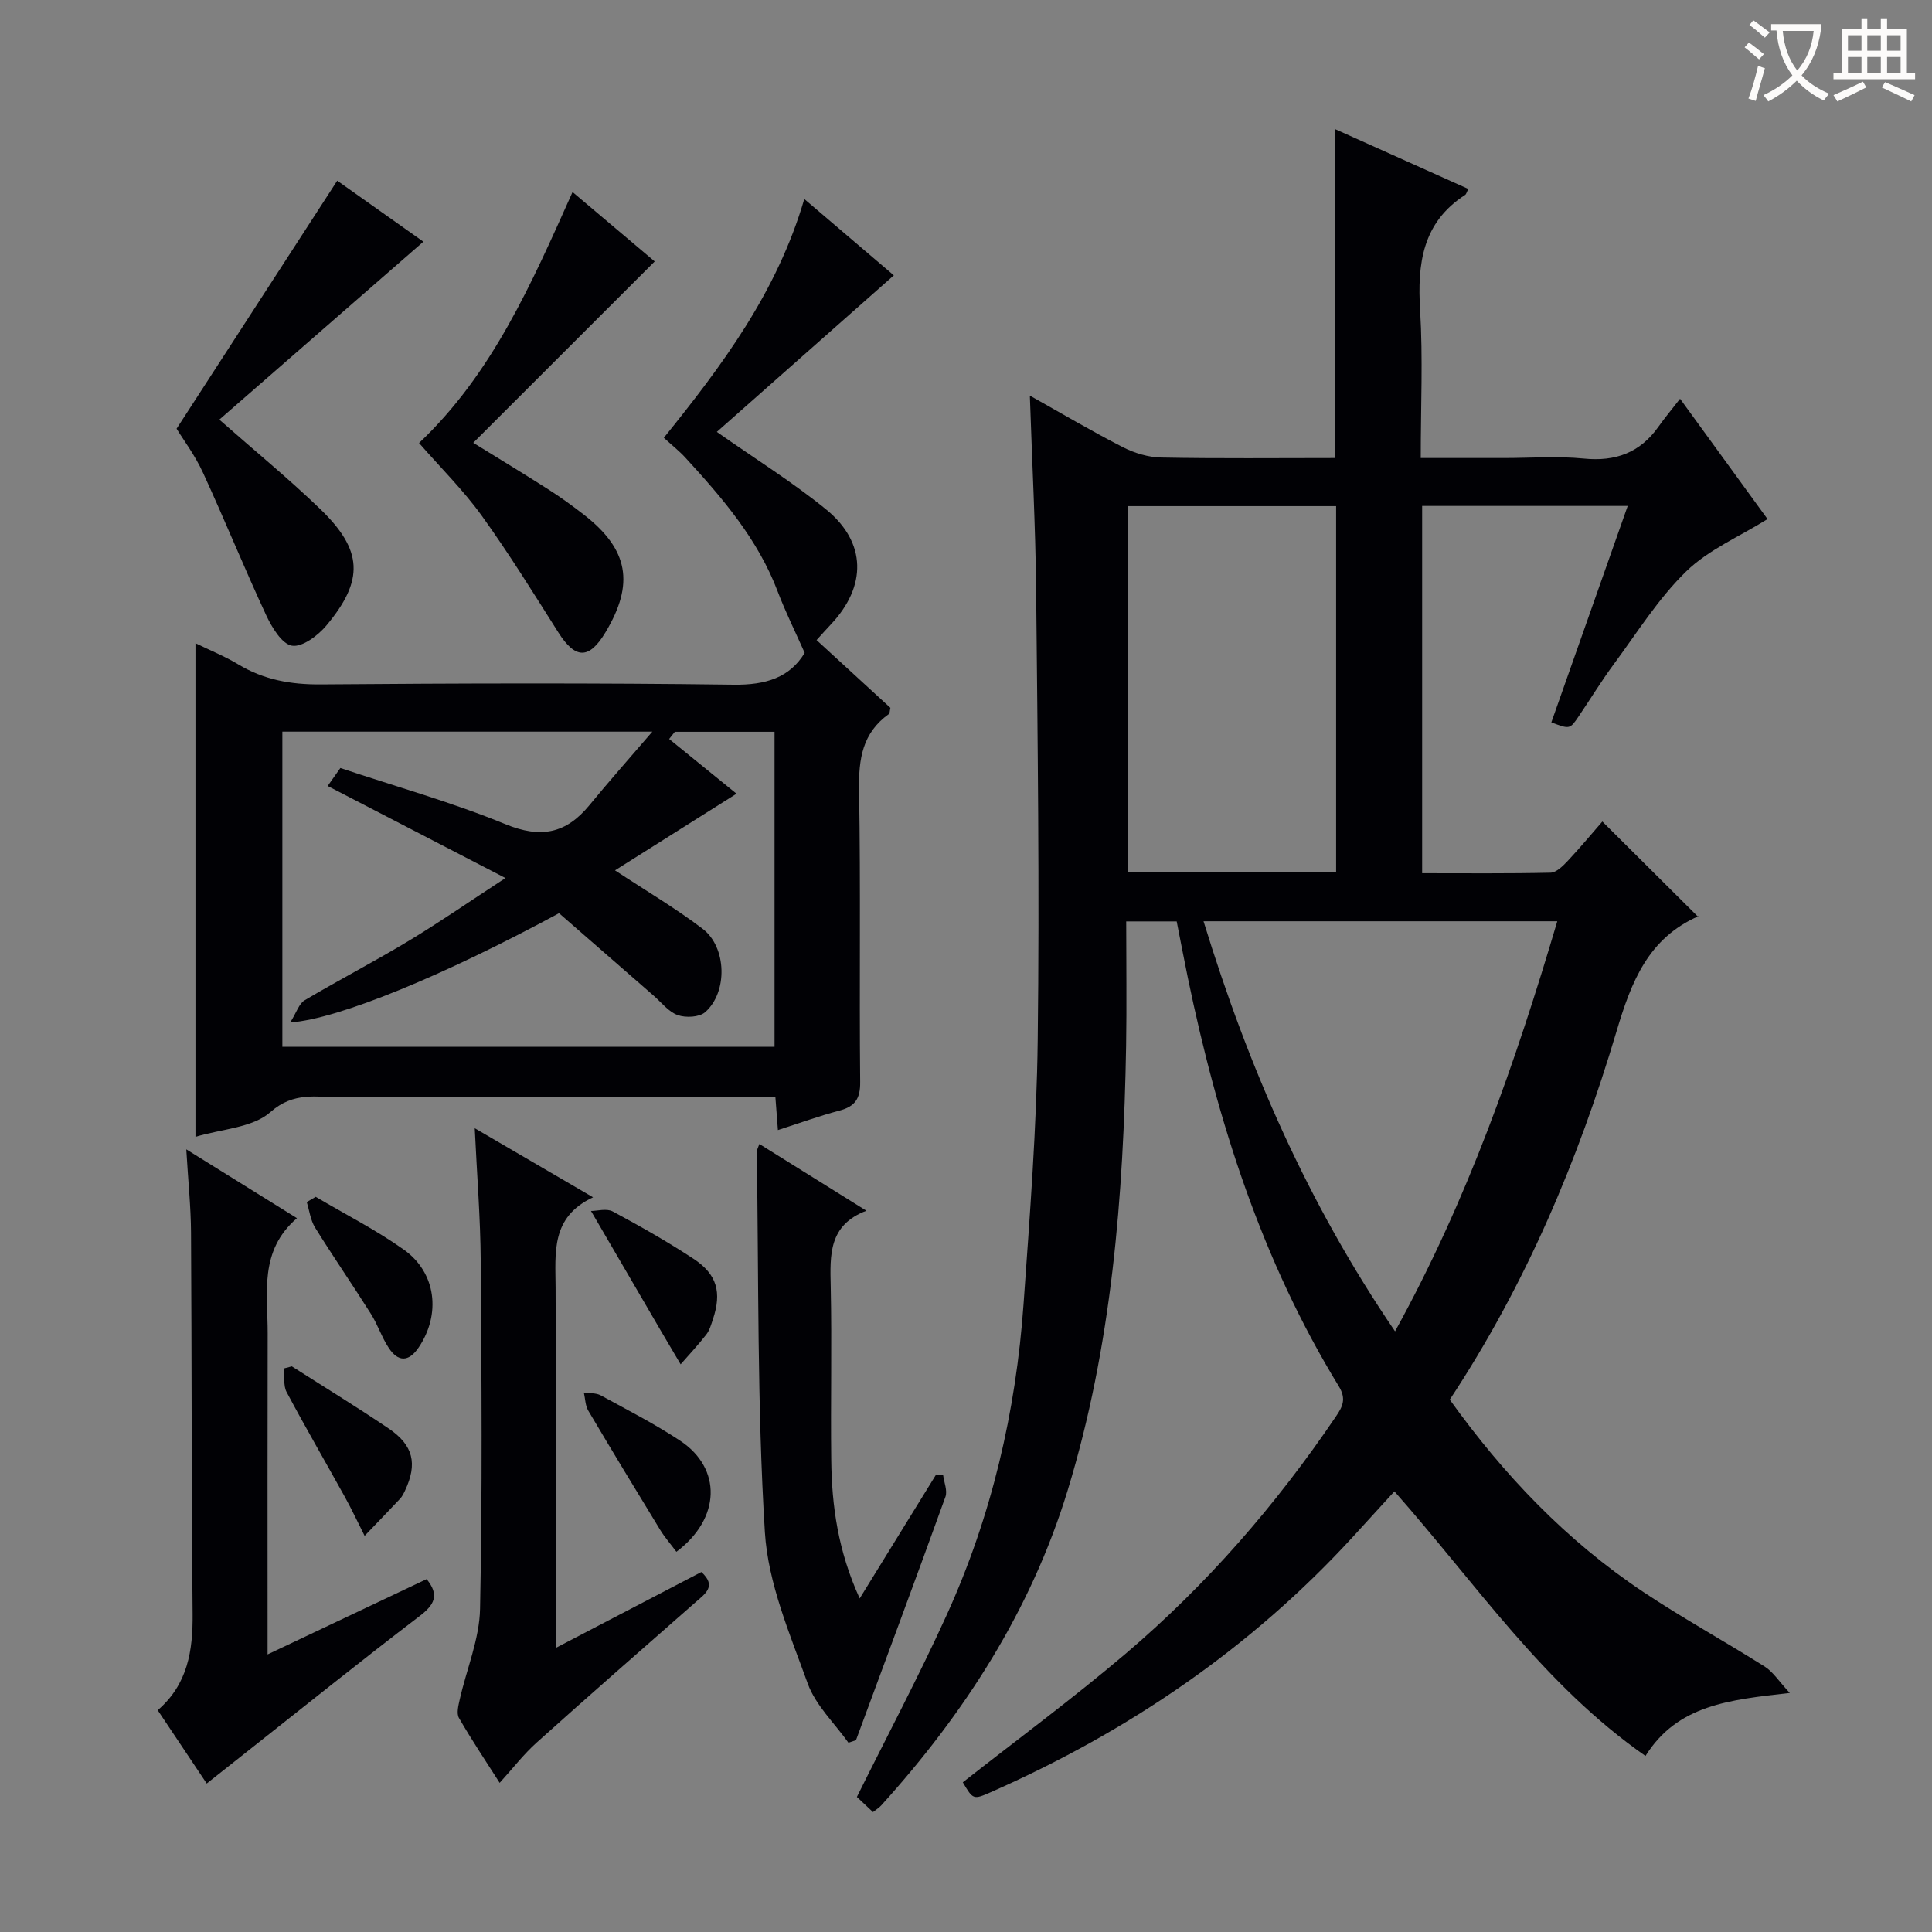 <svg enable-background="new 0 0 400 400" viewBox="0 0 400 400" xmlns="http://www.w3.org/2000/svg"><rect x="0" y="0" width="400" height="400" fill="#808080" stroke="none"/><g fill="#010105"><path d="m180.74 375.17c-1.29-1.21-2.46-2.32-3.33-3.13 6.31-12.73 12.84-25.02 18.59-37.67 9.29-20.44 14.34-42.07 15.92-64.44 1.29-18.23 2.71-36.5 2.93-54.76.38-30.95-.02-61.91-.33-92.86-.13-13.28-.84-26.56-1.3-40.4 6.57 3.68 12.82 7.38 19.27 10.68 2.4 1.23 5.27 2.09 7.95 2.14 11.96.23 23.93.1 36.03.1 0-22.81 0-45.18 0-68.07 9.21 4.13 18.35 8.24 27.53 12.36-.35.68-.43 1.09-.67 1.24-8.85 5.73-9.9 14.24-9.31 23.87.6 9.93.13 19.92.13 30.6h17.25c5.5 0 11.04-.43 16.49.11 6.58.66 11.66-1.2 15.48-6.6 1.25-1.77 2.64-3.43 4.47-5.78 6.7 9.21 12.6 17.34 18.11 24.91-5.8 3.62-12.21 6.32-16.85 10.84-5.77 5.62-10.16 12.68-15 19.23-2.57 3.48-4.82 7.19-7.25 10.77-1.83 2.7-1.85 2.69-5.66 1.25 5.21-14.77 10.42-29.54 15.81-44.81-14.5 0-28.38 0-42.56 0v76.04c9.03 0 17.81.09 26.59-.11 1.2-.03 2.54-1.37 3.51-2.39 2.61-2.79 5.06-5.73 7.21-8.2 6.64 6.61 13.17 13.1 19.87 19.77.19-.45.17-.23.07-.19-10.43 4.57-13.92 13.51-16.99 23.81-7.99 26.84-18.85 52.55-34.54 76.3 11.16 15.58 24.19 29.24 40.15 39.87 8.15 5.43 16.77 10.16 25.06 15.4 1.72 1.08 2.9 3.01 5.19 5.46-12.51 1.42-23.25 2.45-29.88 13.04-21.12-14.72-35.11-35.7-51.98-54.78-2.92 3.2-5.76 6.33-8.63 9.45-21.14 23.05-46.42 40.24-74.93 52.83-3.65 1.61-3.69 1.52-5.8-2.04 11.26-8.85 22.77-17.34 33.64-26.57 16.84-14.3 31.23-30.89 43.62-49.19 1.33-1.97 2.21-3.57.6-6.21-15.99-26.12-25.1-54.83-31.27-84.6-.8-3.87-1.53-7.74-2.31-11.67-3.54 0-6.79 0-10.45 0 0 8.83.12 17.3-.02 25.77-.54 31.15-2.95 62.11-12.12 92.08-7.58 24.76-21.3 46.08-38.59 65.18-.43.48-1.01.82-1.7 1.37zm68.44-184.43c9.29 30.23 21.59 58.41 39.65 84.9 15.08-27.35 24.95-55.7 33.59-84.9-24.77 0-48.69 0-73.24 0zm27.45-10.19c0-25.43 0-50.59 0-75.76-14.61 0-28.83 0-43.13 0v75.76z"/><path d="m161.06 233.97c-.2-2.53-.35-4.47-.53-6.9-2.05 0-3.84 0-5.63 0-28.16 0-56.31-.09-84.47.09-4.84.03-9.6-1.2-14.42 3.07-3.7 3.28-10.11 3.5-15.54 5.14 0-34.15 0-67.85 0-102.2 2.92 1.43 6.03 2.68 8.87 4.39 5.3 3.19 10.88 4.19 17.08 4.14 28.49-.23 56.98-.32 85.47.06 6.68.09 11.64-1.49 14.71-6.59-1.96-4.42-3.98-8.48-5.58-12.69-4.1-10.85-11.47-19.39-19.14-27.75-1.23-1.34-2.68-2.48-4.44-4.09 12.09-15 23.42-30.11 29.08-49.44 6.57 5.6 12.87 10.97 18.54 15.81-12.37 10.94-24.38 21.56-36.65 32.41 8.17 5.74 15.77 10.46 22.65 16.07 8.37 6.83 8.42 15.9.94 23.81-.91.96-1.78 1.95-2.94 3.22 5.22 4.79 10.32 9.48 15.29 14.03-.16.7-.13 1.15-.33 1.29-5.47 3.9-6.27 9.3-6.16 15.68.35 20.15.03 40.32.23 60.48.04 3.49-1.06 5.08-4.29 5.94-4.15 1.09-8.2 2.57-12.74 4.03zm-102.6-17.25h101.9c0-21.94 0-43.61 0-65.21-7.19 0-13.92 0-20.64 0-.39.5-.78.99-1.18 1.49 4.8 3.9 9.61 7.8 13.95 11.33-9.11 5.75-17.15 10.81-25.16 15.87 6.32 4.17 12.49 7.8 18.14 12.1 5.02 3.81 5.22 13.16.52 17.26-1.21 1.06-4.02 1.19-5.68.6-1.89-.67-3.35-2.6-4.97-4.01-6.61-5.75-13.21-11.51-19.6-17.08-23.67 12.81-45.62 21.91-55.65 22.62 1.3-2.07 1.81-3.89 2.98-4.59 7.14-4.24 14.53-8.06 21.63-12.35 6.43-3.88 12.61-8.17 19.95-12.96-13.07-6.77-24.82-12.85-36.81-19.06.97-1.37 1.8-2.54 2.63-3.72 11.59 3.87 23.16 7.11 34.2 11.64 7.32 3 12.54 1.93 17.36-3.94 4.01-4.89 8.21-9.62 13.03-15.23-26.53 0-51.42 0-76.6 0 0 21.85 0 43.41 0 65.24z"/><path d="m42.8 369.26c-2.83-4.23-6.38-9.55-10.15-15.18 6.24-5.37 7.3-12.35 7.23-19.96-.24-26.31-.17-52.62-.33-78.94-.03-5.29-.59-10.59-.98-17.22 8 4.98 15.06 9.37 22.91 14.25-7.89 6.78-6.04 15.54-6.06 23.88-.05 19.99-.02 39.97-.02 59.96v6.48c11.45-5.42 22.15-10.49 32.93-15.59 2.71 3.33 1.61 5.32-1.5 7.69-11.77 8.97-23.3 18.25-34.92 27.42-2.97 2.35-5.95 4.71-9.11 7.21z"/><path d="m115.07 341.18c10.53-5.49 20.34-10.6 30.14-15.71 3.21 2.91.82 4.48-1.21 6.26-11 9.65-22.01 19.28-32.9 29.06-2.7 2.42-4.94 5.35-7.65 8.33-2.89-4.54-5.82-8.9-8.43-13.44-.54-.95-.11-2.6.17-3.85 1.41-6.25 4.07-12.46 4.2-18.73.5-23.97.31-47.95.14-71.92-.06-8.94-.78-17.87-1.24-27.59 8.1 4.73 15.86 9.26 24.5 14.3-8.79 4.1-7.79 11.47-7.76 18.66.1 22.81.04 45.62.04 68.43z"/><path d="m157.22 236.85c7.44 4.64 14.46 9.02 22.16 13.82-7.86 2.97-7.53 9.19-7.39 15.65.26 11.99-.04 23.98.11 35.97.11 9.49 1.4 18.8 5.89 28.65 5.56-9.01 10.7-17.34 15.83-25.67.48.04.96.08 1.44.11.19 1.52.94 3.24.48 4.52-6.07 16.83-12.32 33.61-18.52 50.39-.52.17-1.04.35-1.56.52-2.88-4.05-6.79-7.73-8.42-12.23-3.69-10.23-8.22-20.74-8.88-31.36-1.62-26.21-1.26-52.54-1.68-78.82.01-.31.21-.61.54-1.55z"/><path d="m36.56 88.76c11.26-17.38 22.14-34.18 33.26-51.35 5.67 4.02 11.87 8.41 17.84 12.63-14.13 12.33-28.19 24.59-42.25 36.84 7.26 6.4 14.31 12.18 20.86 18.48 8.87 8.54 9.17 14.74 1.3 24.15-1.74 2.08-5.02 4.54-7.13 4.17s-4.16-3.81-5.34-6.33c-4.54-9.76-8.58-19.74-13.09-29.52-1.64-3.58-4.07-6.81-5.45-9.07z"/><path d="m118.54 39.76c6.08 5.14 11.78 9.96 17.01 14.37-12.49 12.48-24.89 24.87-37.57 37.55 5.3 3.28 10.52 6.43 15.65 9.71 2.52 1.61 4.96 3.38 7.32 5.22 9.18 7.16 10.45 14.25 4.41 24.3-3.4 5.67-6.24 5.59-9.78 0-5.15-8.13-10.22-16.34-15.84-24.14-3.77-5.24-8.43-9.83-12.98-15.05 15.16-14.33 23.26-32.95 31.78-51.96z"/><path d="m60.42 282.89c6.69 4.27 13.47 8.41 20.04 12.86 5.15 3.48 6 7.33 3.39 12.87-.28.6-.59 1.22-1.03 1.69-2.42 2.58-4.88 5.11-7.33 7.67-1.36-2.69-2.63-5.42-4.09-8.06-4.01-7.25-8.18-14.41-12.07-21.73-.71-1.34-.36-3.24-.51-4.88.54-.14 1.07-.28 1.6-.42z"/><path d="m65.36 247.79c6.1 3.61 12.48 6.84 18.24 10.93 6.74 4.77 7.72 13.39 3.08 20.26-2.07 3.06-4.27 3.02-6.2.08-1.45-2.19-2.27-4.79-3.67-7.01-3.79-6.01-7.83-11.86-11.58-17.9-.95-1.53-1.17-3.5-1.72-5.27.61-.37 1.23-.73 1.85-1.09z"/><path d="m140.04 321.28c-1.25-1.68-2.44-3.03-3.36-4.54-5.01-8.19-9.99-16.41-14.88-24.67-.63-1.06-.63-2.5-.92-3.76 1.18.18 2.52.05 3.5.59 5.54 3.02 11.18 5.91 16.43 9.38 8.66 5.72 8.46 16.08-.77 23z"/><path d="m122.36 250.72c1.3 0 3.23-.58 4.5.1 5.7 3.06 11.34 6.26 16.74 9.81 4.88 3.22 5.85 6.96 4.01 12.49-.37 1.1-.69 2.3-1.38 3.18-1.66 2.14-3.52 4.12-5.31 6.17-1.34-2.28-2.7-4.55-4.03-6.83-4.65-7.97-9.3-15.95-14.53-24.92z"/></g><path d="m362.1 8.8c1.1.8 2.1 1.6 3.1 2.4l-1 1.1c-1.3-1.1-2.3-2-3-2.5zm1.9 4.8c.5.2.9.4 1.4.5-.6 2.3-1.3 4.5-1.9 6.8l-1.5-.5c.8-2.1 1.4-4.3 2-6.8zm-1-9.4c1.3.9 2.4 1.8 3.4 2.5l-1 1.1c-1.4-1.2-2.4-2.1-3.2-2.6zm3.7 2.2v-1.4h10.3v1.2c-.5 3.6-1.8 6.8-4 9.4 1.5 1.6 3.4 2.8 5.7 3.8-.3.4-.7.8-1.1 1.4-2.3-1.1-4.1-2.5-5.6-4.1-1.6 1.6-3.6 3.1-5.9 4.3-.3-.5-.7-.9-1-1.3 2.4-1.1 4.4-2.5 6-4.1-1.9-2.5-3-5.6-3.3-9.3h-1.1zm8.8 0h-6.4c.3 3.3 1.3 6 3 8.2 2-2.3 3.1-5.1 3.4-8.2z" fill="#fcfbfa"/><path d="m385.3 3.8h1.3v2.2h2.8v-2.2h1.3v2.2h4.1v9.1h1.7v1.3h-16.9v-1.3h1.7v-9.1h4.1v-2.2zm.4 13.1.7 1.2c-1.8.9-3.8 1.9-6 2.9-.2-.4-.5-.8-.8-1.3 2.3-1 4.3-1.9 6.1-2.8zm-3.1-6.4h2.8v-3.2h-2.8zm0 4.6h2.8v-3.3h-2.8zm4-4.6h2.8v-3.2h-2.8zm0 4.6h2.8v-3.3h-2.8zm3.7 1.9c2.1.9 4.1 1.8 6.1 2.7l-.7 1.3c-2.2-1.1-4.2-2-6.1-2.9zm3.2-9.7h-2.8v3.2h2.8zm-2.8 7.8h2.8v-3.3h-2.8z" fill="#fcfbfa"/></svg>